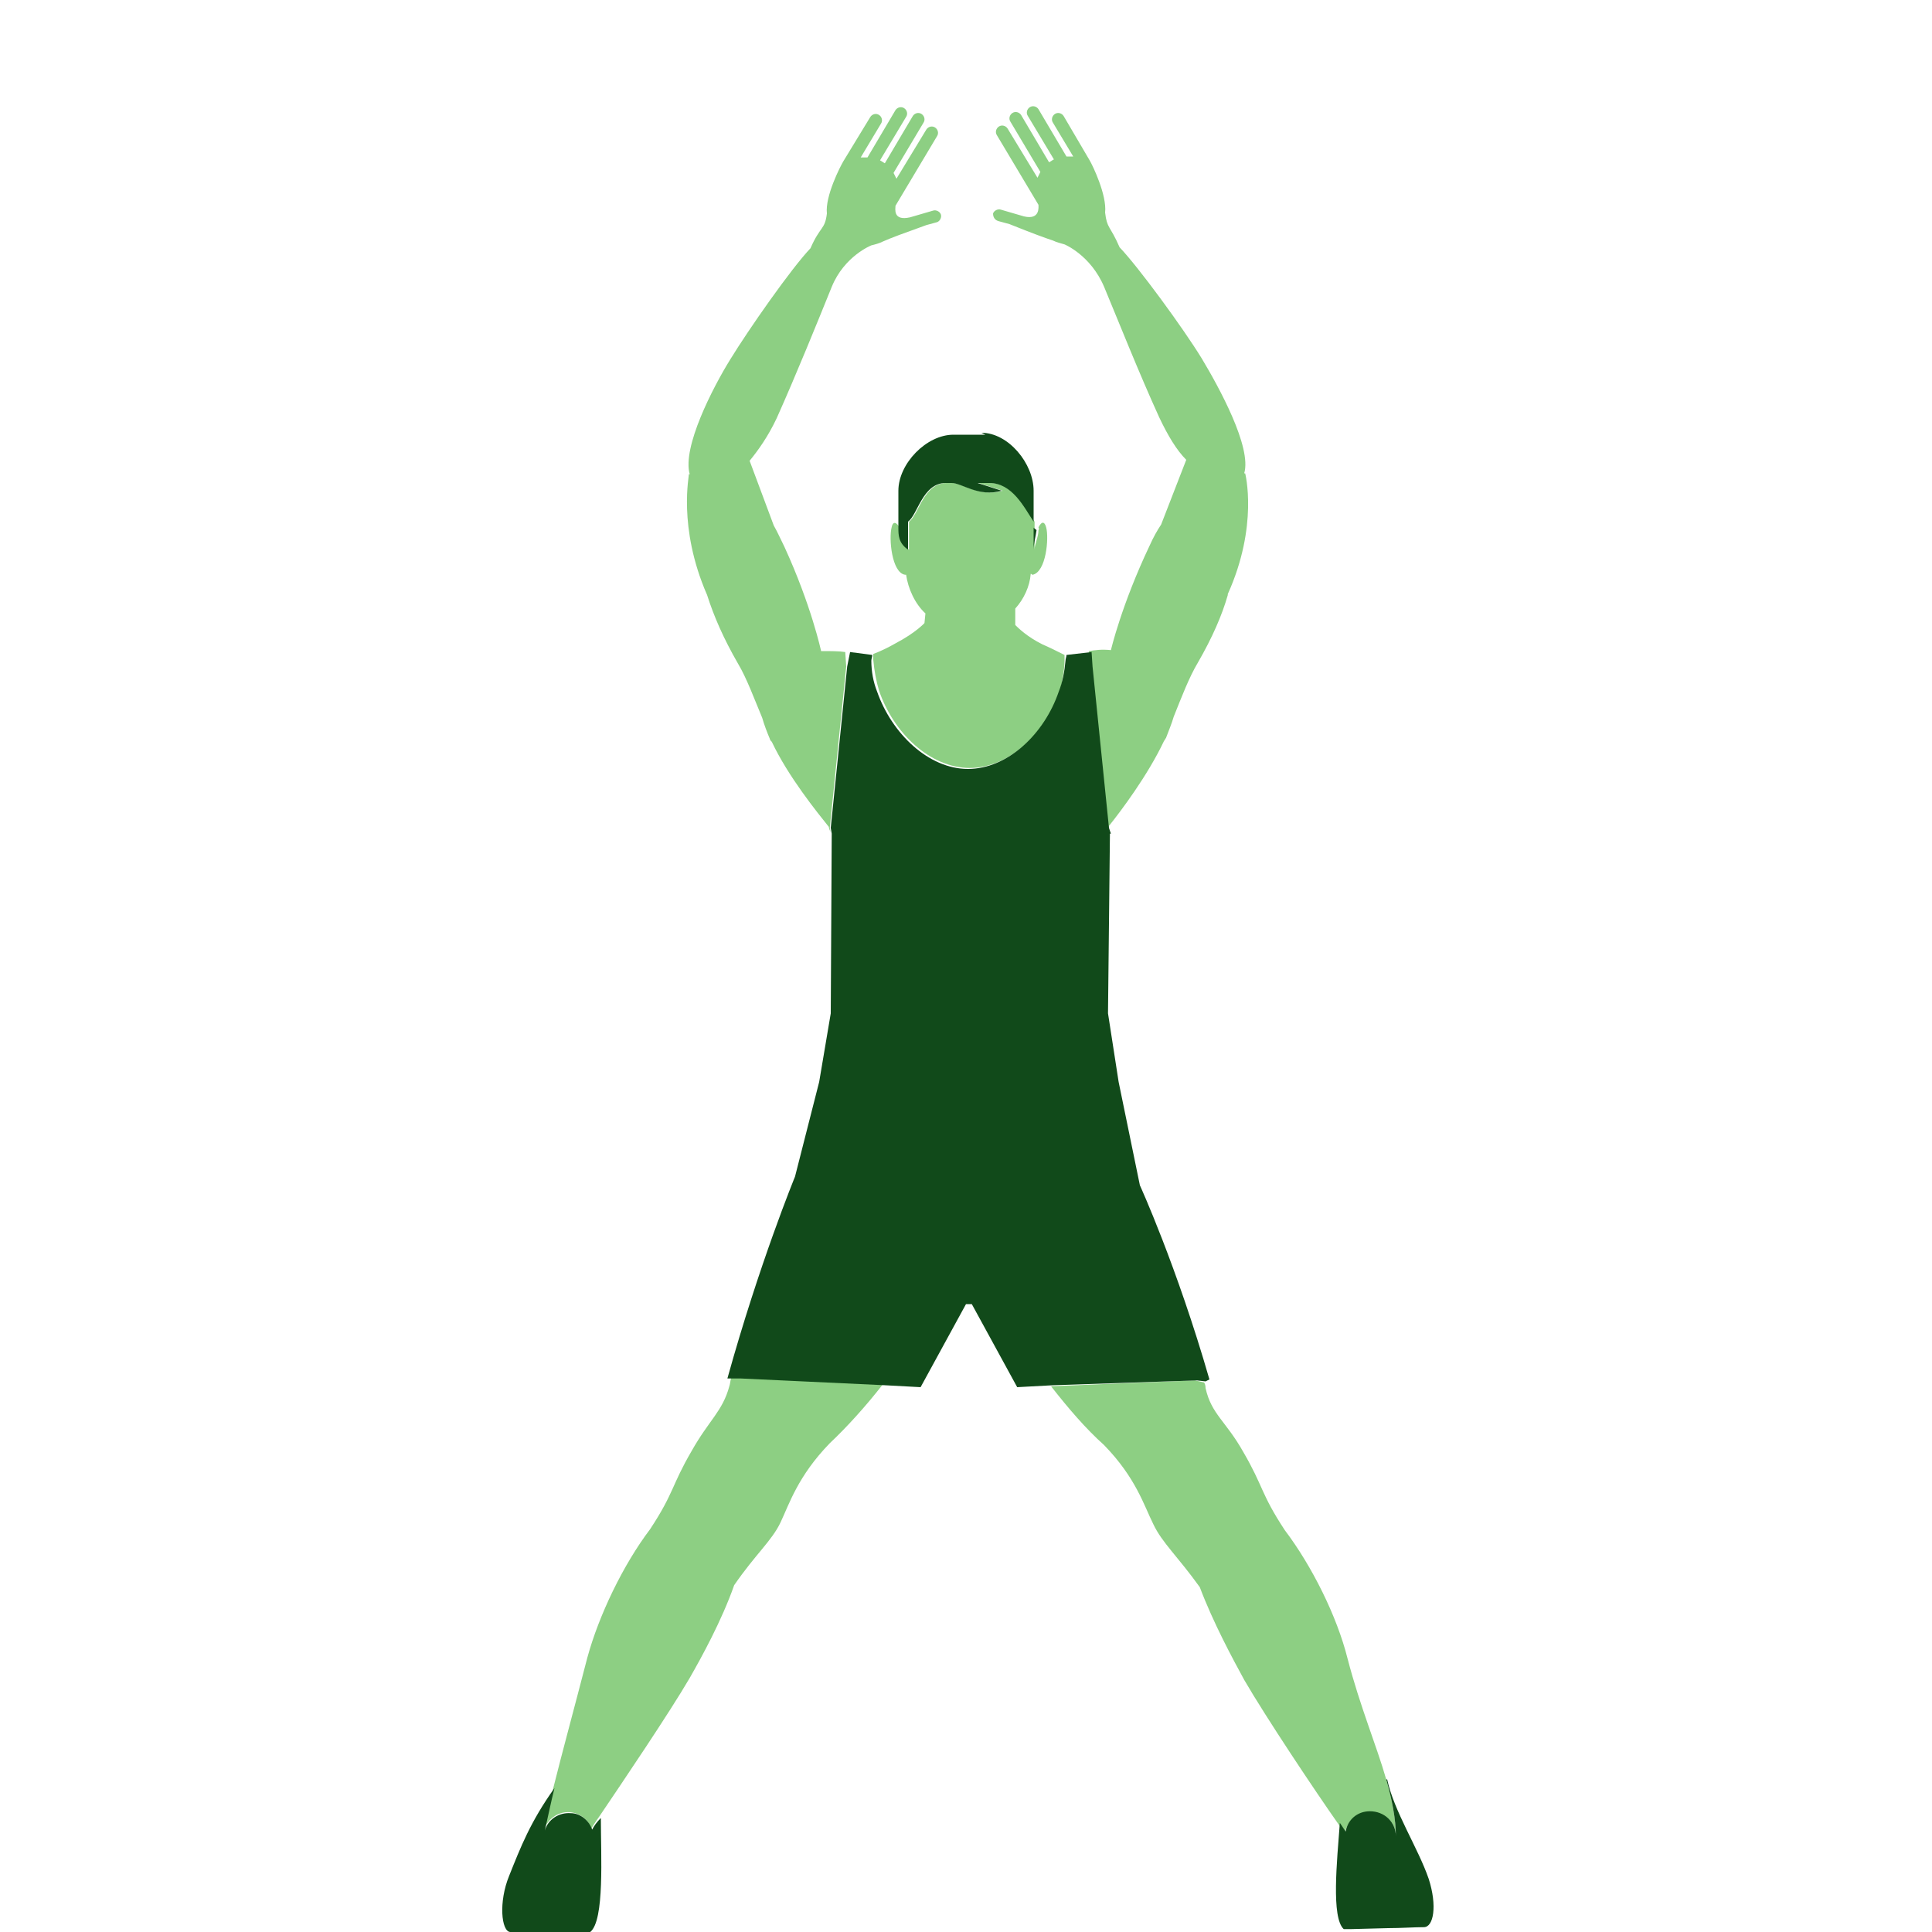 <svg xmlns="http://www.w3.org/2000/svg" width="200" height="200" viewBox="0 0 200 200" preserveAspectRatio="xMidYMax meet"><path fill="#8DCF83" d="M75.7 142.6c-.1.3-.1.6-.2.9-.7 2.6-2.1 3.5-3.9 6.7-2.1 3.6-1.8 4.3-4.3 8.1-2.8 3.7-5.3 8.9-6.5 13.3-1.4 5.4-2.6 9.8-3.5 13.4-.4 1.6-.7 3.1-1 4.4.4-1.1 1.5-1.9 2.7-1.8 1.1.1 1.9.8 2.2 1.7.2-.3.5-.8.8-1.2 2.5-3.7 7.3-10.8 9.4-14.4 1.2-2.1 3.3-5.9 4.6-9.6 2.2-3.2 3.9-4.6 4.8-6.5.9-1.9 1.8-4.8 5.1-8.2 1.8-1.7 3.7-3.8 5.5-6.1l-14.9-.7h-.8zm-2.5-81c.7 2.2 1.7 4.5 3.2 7.1.9 1.5 1.7 3.7 2.5 5.6.2.7.5 1.5.8 2.2 0 .1.1.2.2.3 1.7 3.6 4.7 7.3 5.9 8.8 0 .2.2.5.2.7l-.1-.6L87.6 69l-.1-1.5c-.6-.1-1.5-.1-2.5-.1 0 0-1-4.7-3.8-10.8-.4-.8-.7-1.5-1.1-2.2l-2.5-6.7c.9-1.1 1.9-2.5 2.8-4.4 2.1-4.7 4.2-9.9 5.7-13.6 1.3-3.2 4.1-4.3 4.1-4.3.4-.1.8-.2 1.2-.4.9-.4 2-.8 4.5-1.7L97 23c.3-.1.5-.5.4-.8-.1-.3-.5-.5-.8-.4l-2.4.7c-1.8.4-1.5-.9-1.5-1.2l4.3-7.2c.2-.3.1-.7-.2-.9-.3-.2-.7-.1-.9.2l-3.1 5.1-.3-.6 3.1-5.2c.2-.3.1-.7-.2-.9-.3-.2-.7-.1-.9.2l-2.9 4.9c-.2-.1-.3-.2-.5-.3l2.7-4.5c.2-.3.1-.7-.2-.9-.3-.2-.7-.1-.9.2l-2.9 4.9h-.7l2.1-3.5c.2-.3.1-.7-.2-.9-.3-.2-.7-.1-.9.2l-2.8 4.6c-.3.5-1.9 3.6-1.7 5.4-.2 1.7-.7 1.3-1.7 3.6-2 2.1-6.4 8.4-8.3 11.5-1.8 2.9-5 9.1-4.2 11.9h-.1c.1 0-1.2 5.4 1.9 12.5m37 6.8v-.6c-.8-.4-1.6-.8-2.3-1.1-1.6-.8-2.5-1.7-2.8-2V63c.9-1 1.5-2.3 1.6-3.6.1 0 .1.1.2.1 1.4-.3 1.7-3.8 1.4-4.9-.3-1.1-.8 0-.8 0s.1.1 0 .3c0 .7-.4 1.4-.4 2V54c-1-1.5-2.2-4-4.6-4h-1.2l2.5.8c-2.4.7-4.1-.8-5.2-.8H98c-2.4 0-2.9 3.3-3.9 4v2.9c-1-.7-1-1.5-1-2.3 0-.1-.6-1-.8 0-.3 1.1 0 4.7 1.4 4.9h.1c.2 1.4.9 3 2 4l-.1 1s-.9 1-3 2.1c-.7.4-1.5.8-2.3 1.1v.6c.1 1.1.3 2.2.6 3.2 1.5 4.4 5.3 8 9.4 8 4.1 0 7.9-3.7 9.4-8 .1-.9.4-2 .4-3.1m34.3 121.7c0-1.8-.4-3.8-1-5.9-1-3.5-2.7-7.5-4-12.5-1.1-4.4-3.7-9.6-6.5-13.3-2.5-3.8-2.2-4.5-4.3-8.1-1.8-3.2-3.3-3.9-3.9-6.6 0-.3-.1-.6-.2-.6l-.9-.2-14.9.6c1.8 2.3 3.6 4.4 5.5 6.1 3.3 3.4 4.1 6.2 5.1 8.2.9 1.9 2.5 3.3 4.8 6.5 1.4 3.7 3.4 7.4 4.6 9.6 2.2 3.8 7.4 11.6 9.8 15l.6.9c.2-1.2 1.3-2.1 2.5-2.1 1.6-.2 2.8.9 2.8 2.4M103.4 22.9l1.1.3c2.5 1 3.6 1.4 4.5 1.7.4.2.9.3 1.2.4 0 0 2.7 1.1 4.1 4.4 1.5 3.6 3.6 8.9 5.7 13.5.9 1.9 1.8 3.4 2.8 4.4l-2.6 6.7c-.4.6-.8 1.3-1.2 2.2-2.9 6.1-4 10.8-4 10.8-1-.1-1.6 0-2.3.1l.2 1.5 1.8 16.7.1.6v-.7c1.2-1.5 4-5.2 5.7-8.8.1-.1.1-.2.2-.3.3-.8.6-1.5.8-2.2.8-2 1.6-4.1 2.5-5.6 1.5-2.6 2.5-4.9 3.1-7v-.1c3.2-7.1 1.8-12.5 1.8-12.5h-.1c.8-2.7-2.6-8.9-4.4-11.9-1.9-3.1-6.5-9.4-8.5-11.5-1-2.3-1.3-1.9-1.5-3.6.2-1.8-1.3-4.9-1.6-5.4l-2.7-4.6c-.2-.3-.6-.4-.9-.2-.3.2-.4.6-.2.9l2.1 3.5h-.7l-2.9-4.9c-.2-.3-.6-.4-.9-.2-.3.2-.4.6-.2.9l2.7 4.5c-.2.1-.3.2-.5.3l-2.9-4.9c-.2-.3-.6-.4-.9-.2-.3.2-.4.6-.2.9l3.1 5.2-.3.6-3.1-5.1c-.2-.3-.6-.4-.9-.2-.3.2-.4.6-.2.9l4.3 7.2c0 .2.2 1.6-1.5 1.2l-2.4-.7c-.3-.1-.7.1-.8.4 0 .4.2.7.6.8"/><path fill="#114A1A" d="M102 45h-3.3c-2.8 0-5.7 3-5.7 5.8v3.8c0 .8 0 1.6 1 2.3V54c1-.7 1.5-4 3.9-4h.6c1.1 0 2.8 1.5 5.2.8l-2.5-.8h1.2c2.4 0 3.6 2.5 4.6 4v2.9c0-.6.2-1.3.3-2 0-.1-.3-.2-.3-.3v-3.8c0-2.8-2.6-6-5.4-6M61.3 189.4c-.3-.9-1.2-1.7-2.2-1.7-1.3-.1-2.4.7-2.7 1.8.3-1.3.6-2.8 1-4.4-2.5 3.5-3.5 6.1-4.7 9.1-1.1 2.7-.8 5.7.1 5.8.6.1 1.4 0 2.2 0h6.1c1.5-1.2 1.1-7.9 1.1-11.8-.4.4-.7.8-.9 1.2m86.6 5.1c-1.1-3.2-3.6-7-4.3-10.3h-.1c.6 2.1 1 4.1 1 5.9 0-1.5-1.2-2.6-2.7-2.6-1.3 0-2.3.9-2.5 2.1l-.6-.9c-.3 4-.9 9.8.4 11h.8l3.8-.1c1.3 0 2.7-.1 3.7-.1s1.4-2.2.5-5"/><path fill="#114A1A" d="M118 122.7l-2.2-10.7-1.1-7.1.2-18.6h.1l-.2-.6-1.7-16.7-.1-1.5-2.6.3c0 .2-.1.4-.1.6-.1 1.1-.3 2.2-.7 3.2-1.5 4.4-5.3 8-9.4 8-4.1 0-7.9-3.7-9.4-8-.4-1-.6-2.1-.6-3.2 0-.2.1-.4.1-.6l-2.3-.3-.3 1.5L86 85.7l.1.6-.1 18.6-1.2 7.1-2.5 9.8s-3.7 9-7 20.9h1.4l14.9.7 3.7.2 4.7-8.6h.6l4.7 8.6 3.7-.2 14.9-.5.9.1.4-.2c-3.4-11.8-7.2-20.1-7.2-20.1z"/></svg>